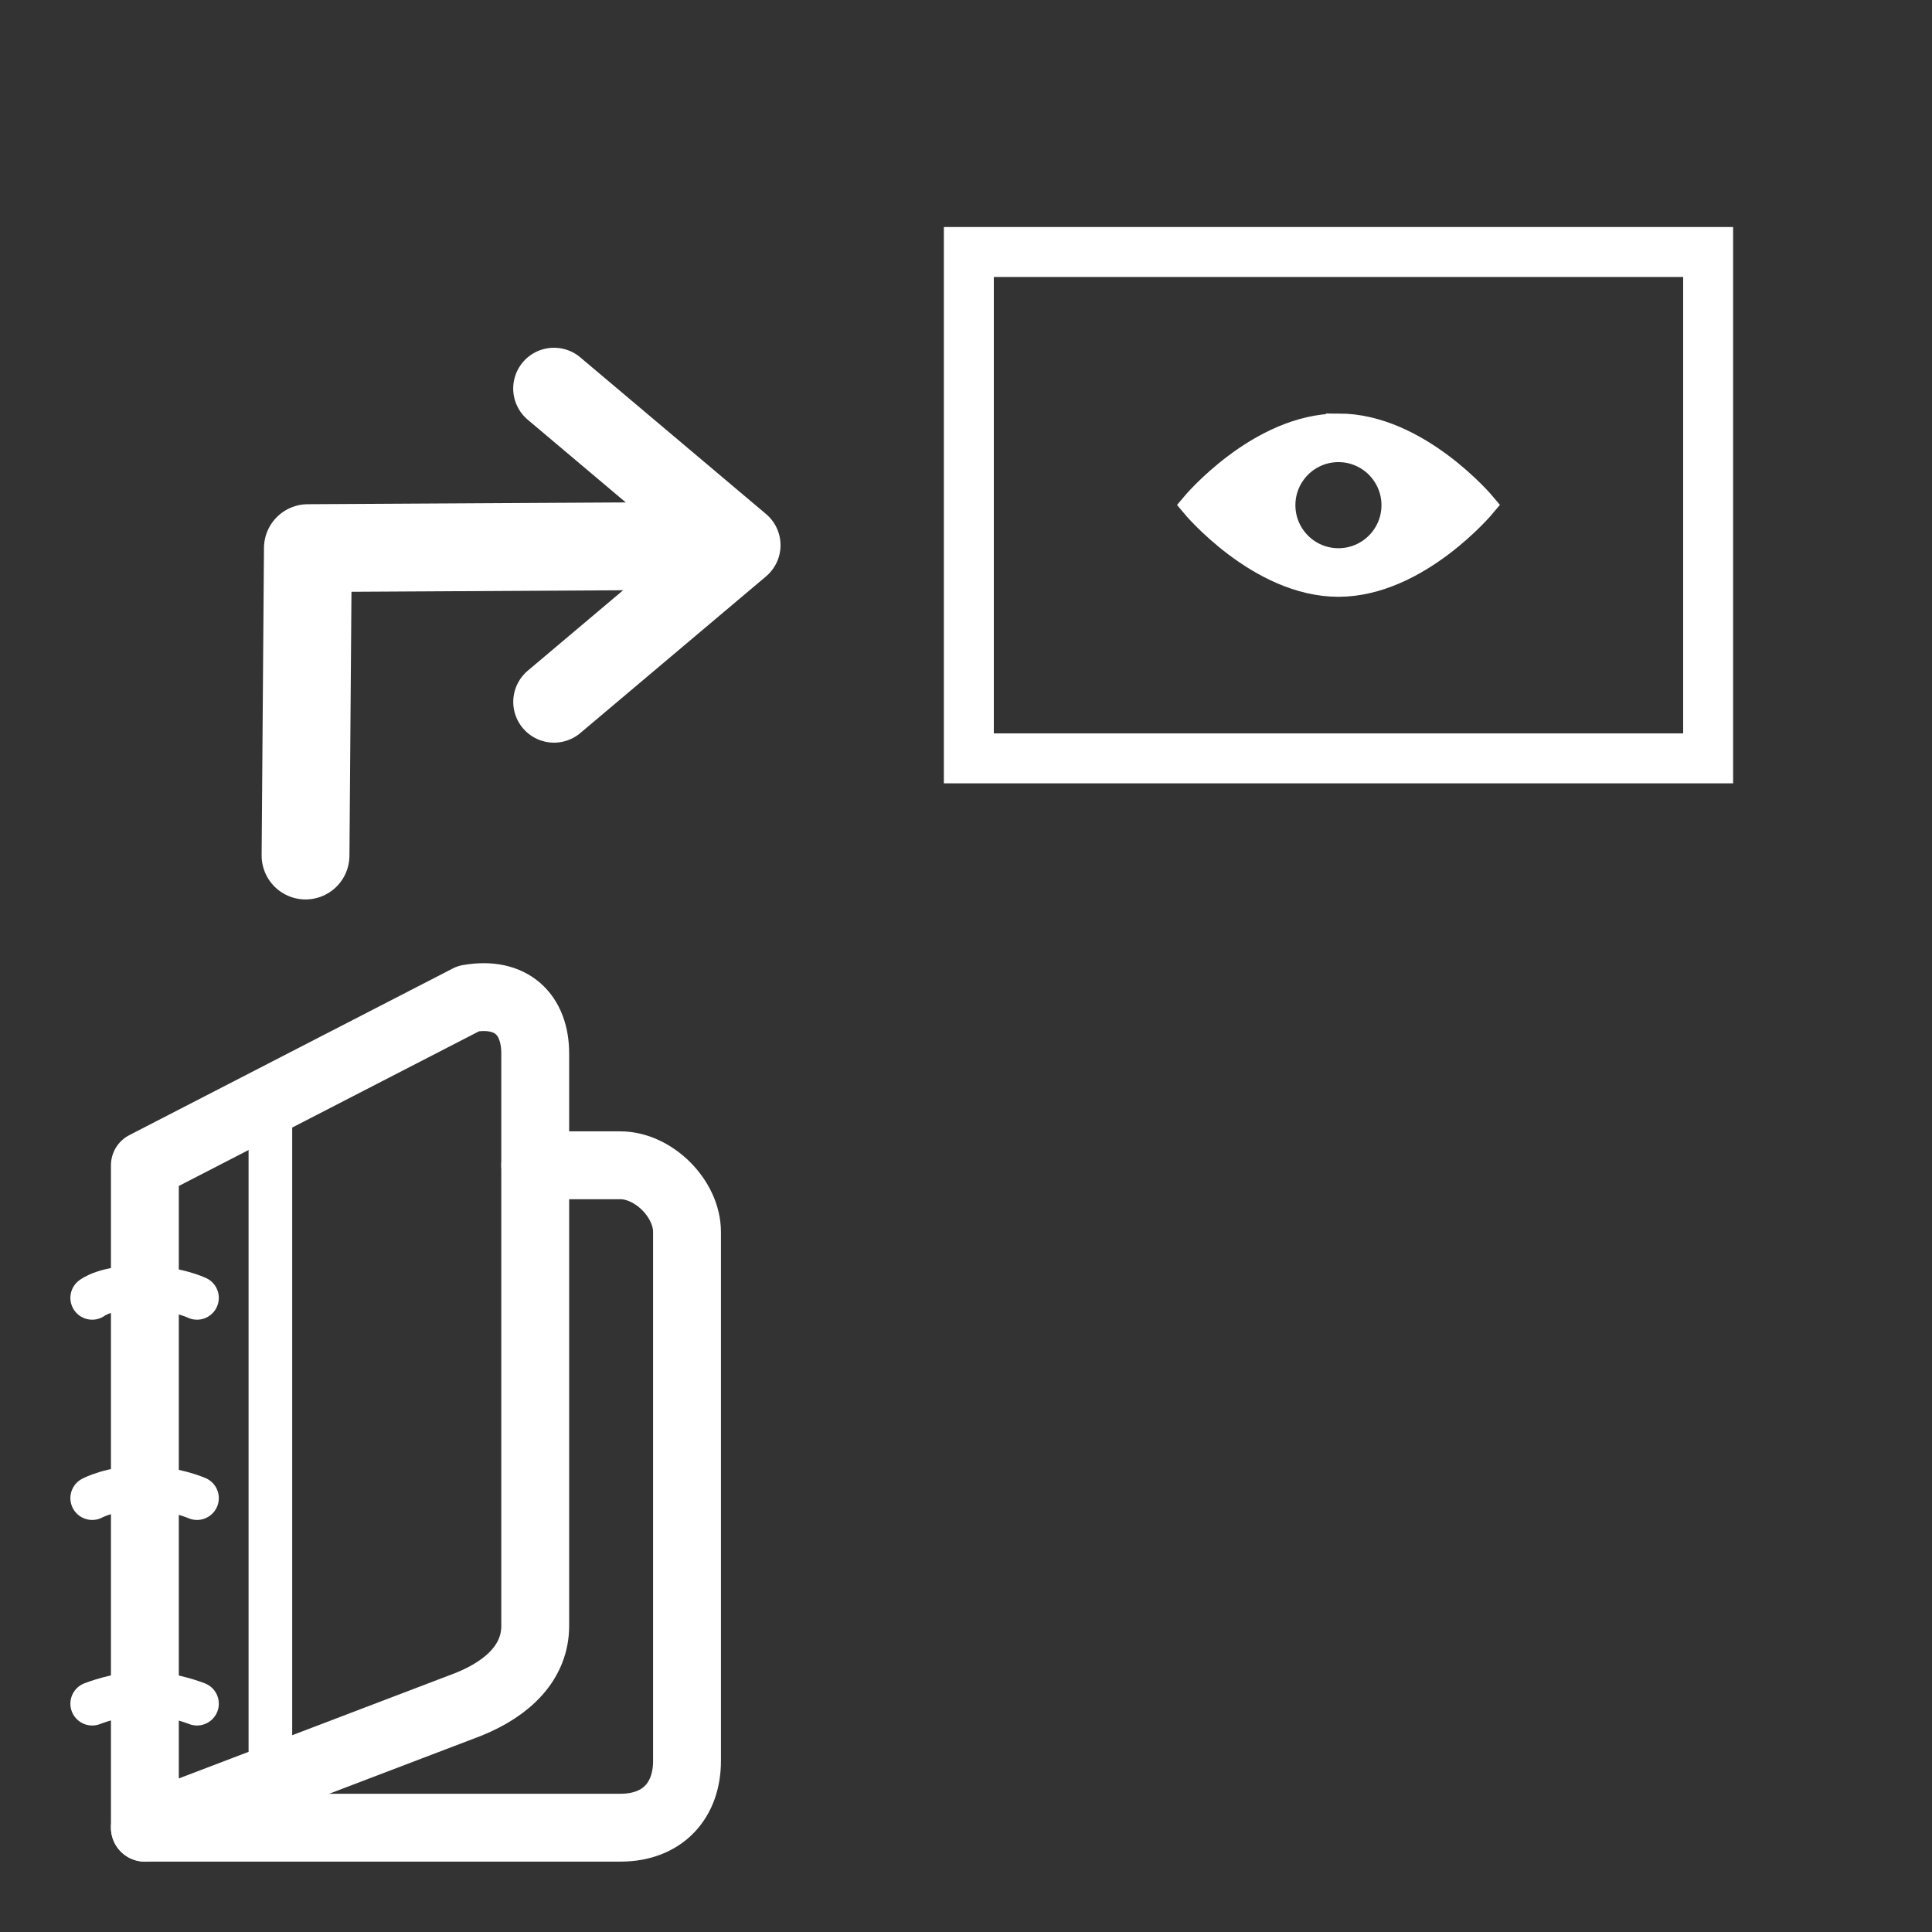 <?xml version="1.0" encoding="UTF-8" standalone="no"?>
<!-- Created with Inkscape (http://www.inkscape.org/) -->

<svg
   xmlns:dc="http://purl.org/dc/elements/1.1/"
   xmlns:cc="http://creativecommons.org/ns#"
   xmlns:rdf="http://www.w3.org/1999/02/22-rdf-syntax-ns#"
   xmlns:svg="http://www.w3.org/2000/svg"
   xmlns="http://www.w3.org/2000/svg"
   xmlns:sodipodi="http://sodipodi.sourceforge.net/DTD/sodipodi-0.dtd"
   xmlns:inkscape="http://www.inkscape.org/namespaces/inkscape"
   version="1.1"
   width="55"
   height="55"
   viewBox="0 0 55 55"
   id="svg2"
   xml:space="preserve"
   inkscape:version="0.48.3.1 r9886"
   sodipodi:docname="load_image_from_journal.svg"><rect x="0" y="0" width="55" height="55" fill="#333333" stroke="none"/><sodipodi:namedview
     borderopacity="1"
     objecttolerance="10"
     gridtolerance="10"
     guidetolerance="10"
     inkscape:pageopacity="0"
     inkscape:pageshadow="2"
     inkscape:window-width="1280"
     inkscape:window-height="741"
     id="namedview37"
     showgrid="false"
     showguides="true"
     inkscape:guide-bbox="true"
     inkscape:zoom="3.0341309"
     inkscape:cx="-53.638292"
     inkscape:cy="-8.8774393"
     inkscape:window-x="0"
     inkscape:window-y="27"
     inkscape:window-maximized="1"
     inkscape:current-layer="svg2" /><defs
     id="defs33"><marker
   inkscape:stockid="TriangleOutM"
   orient="auto"
   refY="0.0"
   refX="0.0"
   id="TriangleOutM"
   style="overflow:visible"><path
     id="path4521"
     d="M 5.77,0.0 L -2.88,5.0 L -2.88,-5.0 L 5.77,0.0 z "
     style="fill-rule:evenodd;stroke:#000000;stroke-width:1.0pt"
     transform="scale(0.4)" /></marker><marker
   inkscape:stockid="CurveOut"
   orient="auto"
   refY="0.0"
   refX="0.0"
   id="CurveOut"
   style="overflow:visible"><path
     id="path4563"
     d="M -5.413,-5.046 C -2.653,-5.046 -0.413,-2.806 -0.413,-0.046 C -0.413,2.714 -2.653,4.954 -5.413,4.954"
     style="fill:none;fill-rule:evenodd;stroke:#000000;stroke-width:1.0pt"
     transform="scale(0.6)" /></marker><marker
   inkscape:stockid="EmptyTriangleOutL"
   orient="auto"
   refY="0.0"
   refX="0.0"
   id="EmptyTriangleOutL"
   style="overflow:visible"><path
     id="path4536"
     d="M 5.77,0.0 L -2.88,5.0 L -2.88,-5.0 L 5.77,0.0 z "
     style="fill-rule:evenodd;fill:#FFFFFF;stroke:#000000;stroke-width:1.0pt"
     transform="scale(0.8) translate(-6,0)" /></marker><marker
   inkscape:stockid="Arrow1Lend"
   orient="auto"
   refY="0.0"
   refX="0.0"
   id="Arrow1Lend"
   style="overflow:visible;"><path
     id="path4379"
     d="M 0.0,0.0 L 5.0,-5.0 L -12.5,0.0 L 5.0,5.0 L 0.0,0.0 z "
     style="fill-rule:evenodd;stroke:#000000;stroke-width:1.0pt;"
     transform="scale(0.8) rotate(180) translate(12.5,0)" /></marker>
</defs><g
     transform="matrix(0.552,0,0,0.552,44.618,18.236)"
     id="g4382"
     style="fill:none;fill-opacity:1;stroke:#ffffff;stroke-opacity:1"><g
       transform="translate(-80.094,12.22)"
       id="g4308"
       style="fill:none;stroke:#ffffff;stroke-opacity:1;fill-opacity:1">
			<g
   id="g4310"
   style="fill:none;stroke:#ffffff;stroke-opacity:1;fill-opacity:1">
				<path
   d="m 6.736,49.002 h 24.52 c 2.225,0 3.439,-1.447 3.439,-3.441 v -27.28 c 0,-1.73 -1.732,-3.441 -3.439,-3.441 h -4.389"
   id="path4312"
   style="fill:none;stroke:#ffffff;stroke-width:3.5;stroke-linecap:round;stroke-linejoin:round;stroke-opacity:1;fill-opacity:1" />
			</g>
		</g><g
       transform="translate(-80.094,12.22)"
       id="g4314"
       style="fill:none;stroke:#ffffff;stroke-opacity:1;fill-opacity:1">
			<g
   id="g4316"
   style="fill:none;stroke:#ffffff;stroke-opacity:1;fill-opacity:1">
				<path
   d="m 26.867,38.592 c 0,1.836 -1.345,3.201 -3.441,4.047 L 6.736,49.002 V 14.84 l 16.69,-8.599 c 2.228,-0.394 3.441,0.84 3.441,2.834 v 29.517 z"
   id="path4318"
   style="fill:none;stroke:#ffffff;stroke-width:3.5;stroke-linecap:round;stroke-linejoin:round;stroke-opacity:1;fill-opacity:1" />
			</g>
		</g><path
       d="m -70.67,54.827 c 0,0 -1.351,-0.543 -2.702,-0.543 -1.351,0 -2.703,0.543 -2.703,0.543"
       id="path4320"
       style="fill:none;stroke:#ffffff;stroke-width:2.25;stroke-linecap:round;stroke-linejoin:round;stroke-opacity:1;fill-opacity:1" /><path
       d="m -70.67,44.226 c 0,0 -1.239,-0.543 -2.815,-0.543 -1.577,0 -2.59,0.543 -2.59,0.543"
       id="path4322"
       style="fill:none;stroke:#ffffff;stroke-width:2.25;stroke-linecap:round;stroke-linejoin:round;stroke-opacity:1;fill-opacity:1" /><path
       d="m -70.67,33.898 c 0,0 -1.125,-0.544 -2.927,-0.544 -1.802,0 -2.478,0.544 -2.478,0.544"
       id="path4324"
       style="fill:none;stroke:#ffffff;stroke-width:2.25;stroke-linecap:round;stroke-linejoin:round;stroke-opacity:1;fill-opacity:1" /><line
       style="fill:none;stroke:#ffffff;stroke-width:2.25;stroke-linecap:round;stroke-linejoin:round;stroke-opacity:1;fill-opacity:1"
       x1="-66.885"
       x2="-66.885"
       y1="58.753"
       y2="23.725"
       id="line4326" /></g><rect
     width="21.046"
     height="14.415"
     ry="0"
     x="27.581"
     y="7.174"
     id="rect2997"
     style="fill:none;fill-opacity:1;stroke:#ffffff;stroke-width:1.422;stroke-linecap:butt;stroke-linejoin:miter;stroke-miterlimit:4;stroke-opacity:1;stroke-dasharray:none" /><path
     inkscape:connector-curvature="0"
     d="m 38.103,12.128 c -2.255,0 -4.133,2.248 -4.133,2.248 0,0 1.878,2.259 4.133,2.258 2.255,-0.002 4.134,-2.261 4.134,-2.261 0,0 -1.879,-2.247 -4.134,-2.246 z m 0,3.834 c -0.873,0 -1.581,-0.708 -1.581,-1.581 0,-0.872 0.708,-1.581 1.581,-1.581 0.872,0 1.58,0.71 1.58,1.581 4.74e-4,0.873 -0.708,1.581 -1.58,1.581 z"
     id="path3156"
     style="fill:#ffffff;stroke:#ffffff;stroke-width:0.711;stroke-miterlimit:4;stroke-opacity:1;stroke-dasharray:none;display:inline;fill-opacity:1" /><g
     transform="matrix(0,-1,-1,0,45.386,88.991)"
     id="g4770"
     style="fill:none;stroke:#ffffff;stroke-opacity:1"><g
       transform="translate(34.08,-1006.42)"
       id="g4772"
       style="fill:none;stroke:#ffffff;stroke-opacity:1"><polyline
         transform="matrix(-0.469,0.469,-0.469,-0.469,66.291,1019.03)"
         style="fill:none;stroke:#ffffff;stroke-width:3.5;stroke-linecap:round;stroke-linejoin:round;stroke-opacity:1"
         points="51.562,15.306 41.17,16.188 42.053,5.794"
         id="polyline4774" /><path
         inkscape:connector-curvature="0"
         d="m 39.363,1033.129 -0.056,9.912 -8.751,0.067"
         id="path4776"
         style="fill:none;stroke:#ffffff;stroke-width:2.5;stroke-linecap:round;stroke-linejoin:round;stroke-miterlimit:4;stroke-opacity:1;stroke-dasharray:none" /></g></g></svg>